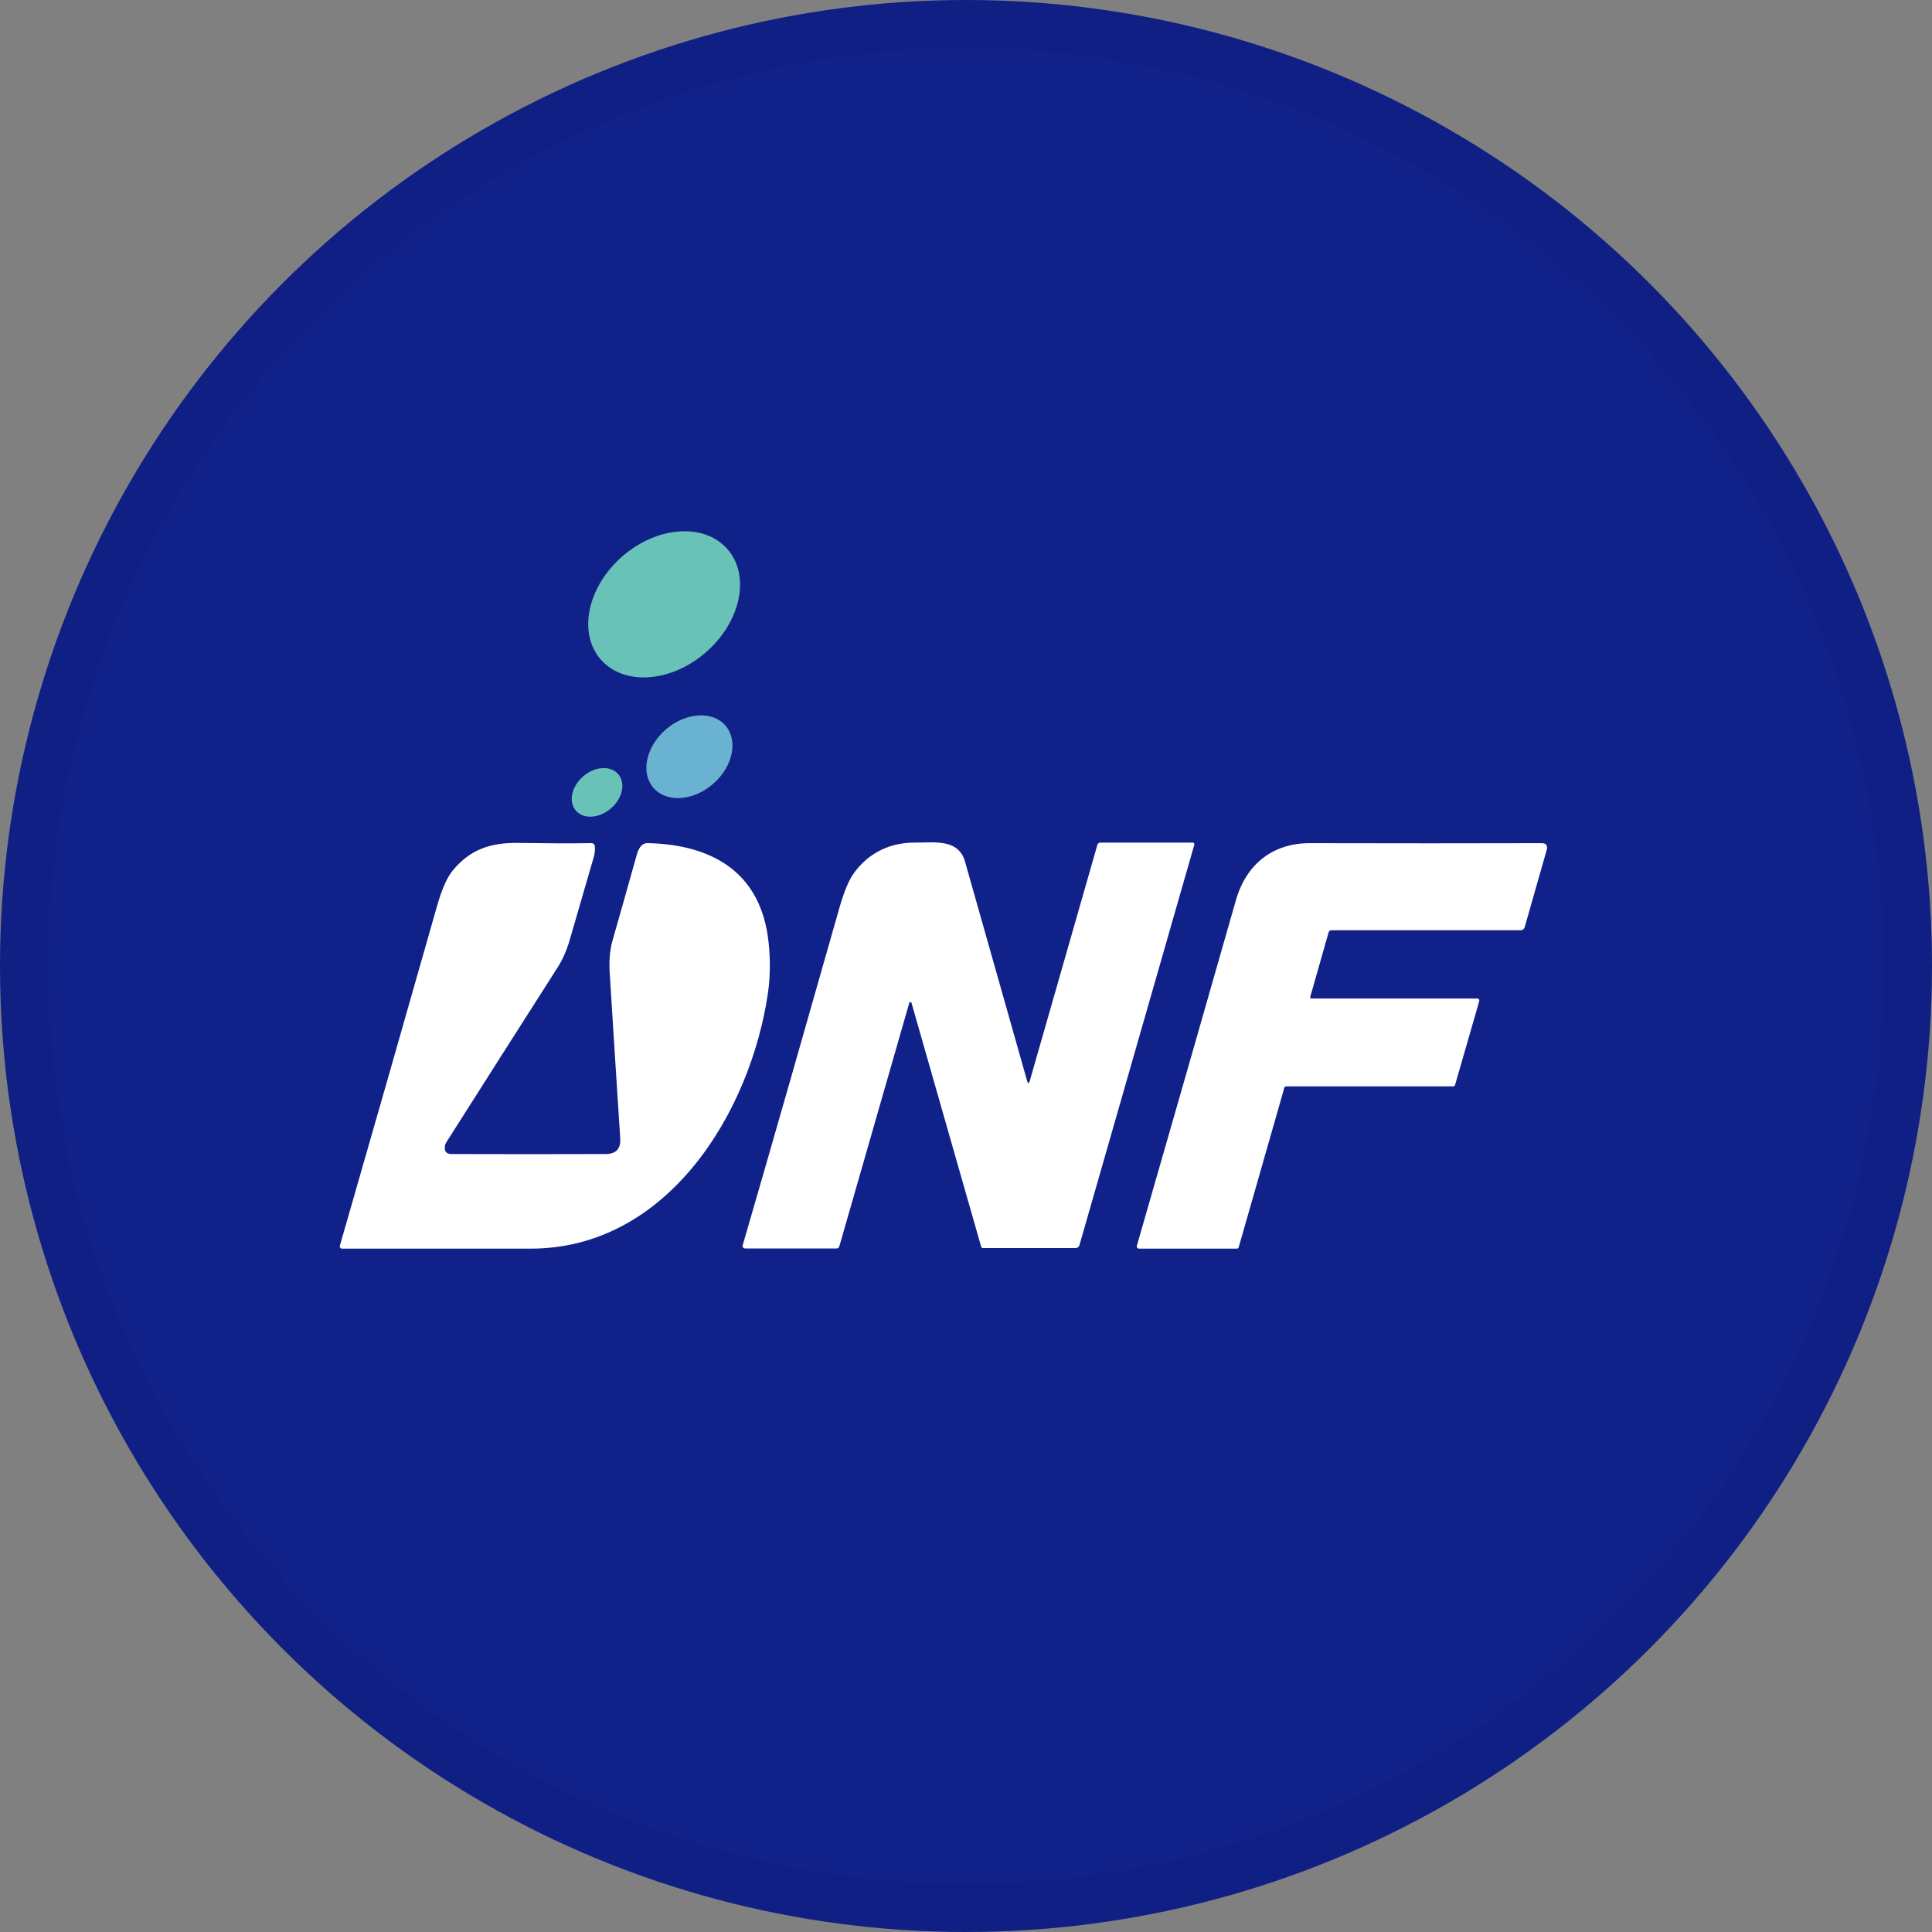 <svg width="40" height="40" viewBox="0 0 40 40" fill="none" xmlns="http://www.w3.org/2000/svg">
<rect x="0" y="0" width="40" height="40" fill="#808080" stroke="none"/>
<circle cx="20" cy="20" r="20" fill="#11218A"/>
<g clip-path="url(#clip0_17752_43884)">
<path d="M14.614 13.506C15.339 12.876 15.54 11.919 15.063 11.371C14.586 10.822 13.611 10.888 12.886 11.518C12.161 12.149 11.96 13.105 12.437 13.653C12.914 14.202 13.889 14.136 14.614 13.506Z" fill="#68C2B7"/>
<path d="M14.761 16.232C15.173 15.877 15.289 15.335 15.02 15.023C14.751 14.711 14.198 14.747 13.786 15.102C13.374 15.458 13.258 15.999 13.528 16.311C13.797 16.623 14.349 16.588 14.761 16.232Z" fill="#69B2D1"/>
<path d="M12.647 16.738C12.89 16.53 12.958 16.212 12.8 16.028C12.642 15.845 12.317 15.864 12.075 16.073C11.833 16.281 11.764 16.599 11.922 16.783C12.081 16.967 12.405 16.947 12.647 16.738Z" fill="#68C2B7"/>
<path d="M9.214 23.725C9.194 23.837 9.238 23.893 9.35 23.893C10.395 23.897 11.457 23.897 12.538 23.893C12.757 23.893 12.857 23.781 12.841 23.562C12.761 22.349 12.69 21.203 12.622 20.122C12.61 19.91 12.622 19.679 12.682 19.471C12.857 18.853 13.025 18.27 13.176 17.724C13.208 17.604 13.264 17.452 13.412 17.456C14.669 17.484 15.686 17.999 15.894 19.364C15.95 19.743 15.954 20.17 15.902 20.545C15.543 23.019 13.831 25.848 10.99 25.852C9.693 25.852 8.388 25.852 7.079 25.852C7.055 25.852 7.035 25.832 7.035 25.808C7.035 25.804 7.035 25.8 7.035 25.796C7.702 23.482 8.372 21.136 9.05 18.753C9.146 18.414 9.254 18.171 9.37 18.027C9.733 17.584 10.16 17.44 10.754 17.452C11.281 17.46 11.776 17.464 12.247 17.456C12.283 17.456 12.31 17.48 12.315 17.516C12.322 17.588 12.315 17.656 12.299 17.724C12.127 18.322 11.959 18.901 11.796 19.459C11.732 19.679 11.644 19.878 11.532 20.05C10.766 21.251 10 22.452 9.238 23.654C9.226 23.677 9.214 23.697 9.21 23.725H9.214Z" fill="white"/>
<path d="M18.823 20.773L17.374 25.816C17.374 25.816 17.35 25.848 17.33 25.848H15.423C15.399 25.848 15.375 25.828 15.375 25.8C15.375 25.796 15.375 25.792 15.375 25.788C16.033 23.522 16.7 21.188 17.382 18.785C17.478 18.45 17.578 18.211 17.689 18.063C17.997 17.648 18.436 17.441 18.95 17.445C19.337 17.448 19.844 17.357 19.98 17.84C20.403 19.328 20.83 20.844 21.265 22.377C21.281 22.441 21.301 22.441 21.321 22.377L22.721 17.488C22.729 17.464 22.753 17.445 22.777 17.445H24.685C24.721 17.445 24.733 17.46 24.725 17.496L22.35 25.776C22.338 25.816 22.31 25.84 22.267 25.84H20.347C20.347 25.84 20.319 25.832 20.315 25.816L18.871 20.761C18.871 20.761 18.855 20.741 18.843 20.745C18.835 20.745 18.831 20.753 18.827 20.761L18.823 20.773Z" fill="white"/>
<path d="M26.584 22.544L25.647 25.82C25.639 25.844 25.627 25.852 25.603 25.852H23.579C23.556 25.852 23.536 25.832 23.536 25.808C23.536 25.805 23.536 25.8 23.536 25.797C24.23 23.39 24.912 21.004 25.587 18.642C25.802 17.884 26.361 17.453 27.123 17.457C28.859 17.461 30.455 17.461 31.916 17.457C32.011 17.457 32.047 17.505 32.023 17.596L31.568 19.192C31.556 19.236 31.524 19.26 31.477 19.26H27.57C27.534 19.26 27.514 19.276 27.506 19.308L27.127 20.641C27.127 20.641 27.127 20.669 27.143 20.673C27.143 20.673 27.147 20.673 27.151 20.673H30.587C30.611 20.673 30.627 20.689 30.627 20.713C30.627 20.717 30.627 20.721 30.627 20.725L30.124 22.468C30.124 22.468 30.108 22.492 30.092 22.492H26.64C26.608 22.492 26.588 22.508 26.58 22.54L26.584 22.544Z" fill="white"/>
</g>
<circle cx="20" cy="20" r="19.5" stroke="black" stroke-opacity="0.05"/>
<defs>
<clipPath id="clip0_17752_43884">
<rect width="25" height="14.852" fill="white" transform="translate(7.035 11)"/>
</clipPath>
</defs>
</svg>
